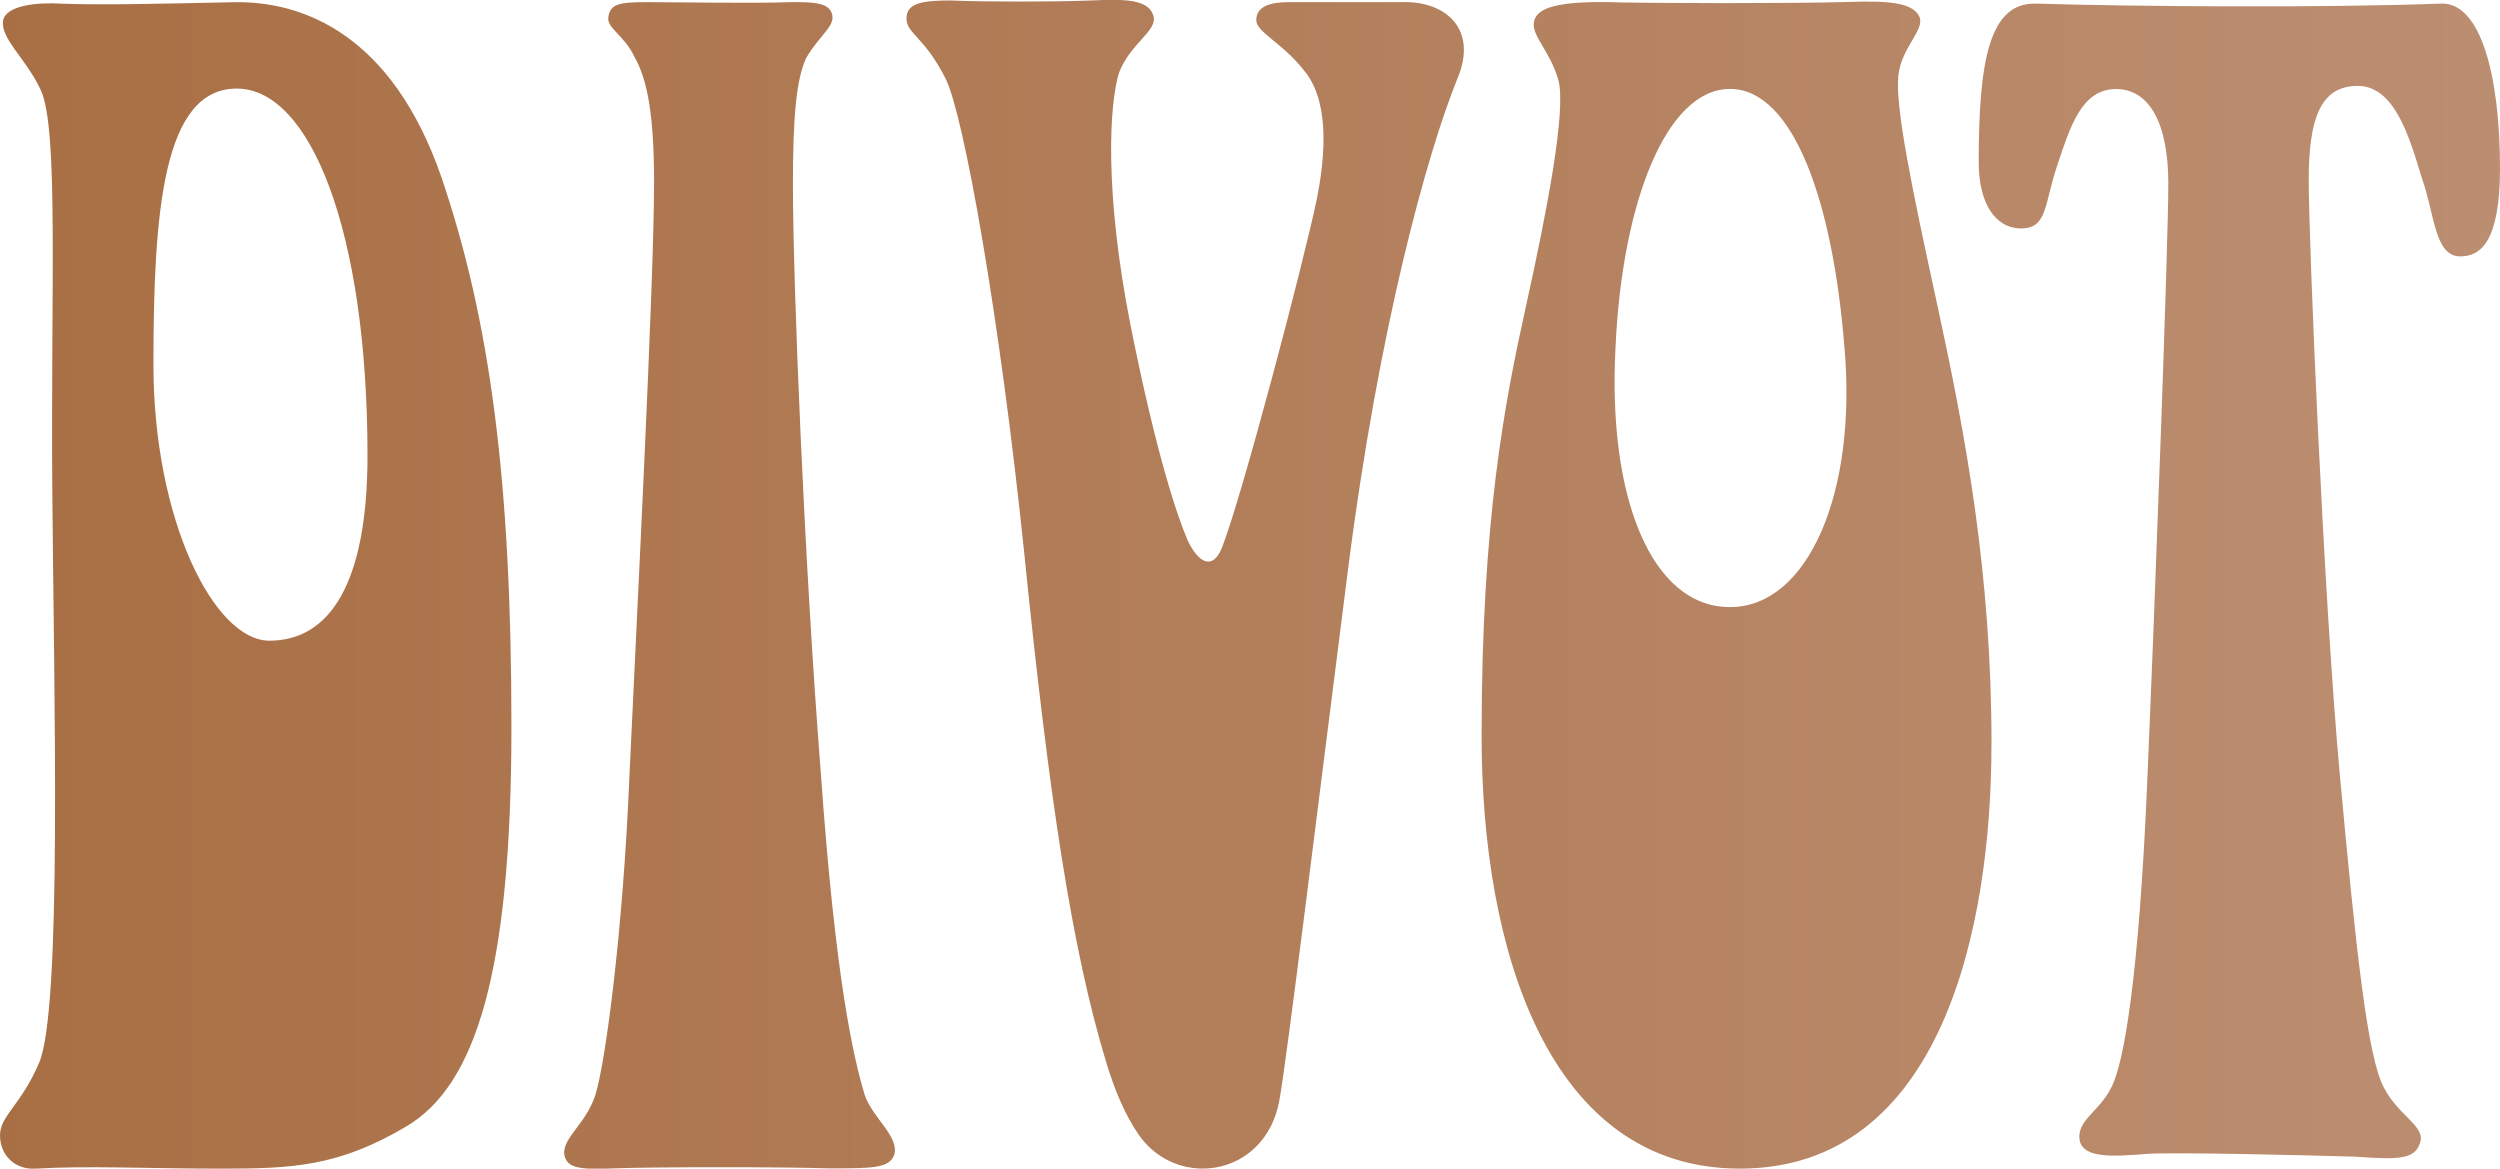 <?xml version="1.0" encoding="UTF-8"?>
<svg id="Layer_1" data-name="Layer 1" xmlns="http://www.w3.org/2000/svg" viewBox="0 0 270.96 126.66">
  <defs>
    <linearGradient id="goldGradient" x1="0%" y1="0%" x2="100%" y2="0%">
      <stop offset="0%" style="stop-color: #a96f44; stop-opacity: 1" />
      <stop offset="100%" style="stop-color: #bc8e71; stop-opacity: 1" />
    </linearGradient>
  </defs>
    <path fill="url(#goldGradient)" d="m55.43,78.81c0,26.63-3.9,38.8-11.33,43.24-7.44,4.44-12.57,4.61-20.19,4.61s-14.53-.33-20.01,0c-2.3.16-3.9-1.48-3.9-3.61s2.3-3.28,4.25-7.89c2.48-5.91,1.6-39.62,1.42-61.81-.18-22.2.7-39.29-1.24-43.57C2.82,6.31,0,4.17.34,2.2.7.56,4.06.23,6.73.4c4.43.16,10.98,0,18.6-.16,7.61-.16,17.18,3.61,22.49,18.9,5.32,15.62,7.61,33.05,7.61,59.68h0ZM25.67,9.6c-7.97,0-9.04,13.15-9.04,29.92s6.55,29.92,12.57,29.92c6.55,0,10.63-6.24,10.63-20.06,0-24.33-6.2-39.78-14.17-39.78h0ZM70.17.23c2.66,0,11.69.16,15.59,0,2.3,0,4.07,0,4.43,1.32.35,1.32-1.42,2.3-2.83,4.77-1.06,2.3-1.42,6.41-1.42,13.64,0,10.84,1.24,41.09,3.02,63.77,1.59,22.52,3.54,30.9,4.78,35.01.89,2.47,3.72,4.44,3.19,6.41-.54,1.48-2.3,1.48-7.09,1.48-4.61-.16-19.13-.16-23.2,0-3.9.16-5.32,0-5.5-1.65,0-1.81,2.3-3.12,3.37-6.24,1.06-3.28,3.02-17.59,3.72-34.84.7-15.29,2.66-53.09,2.66-64.1,0-7.23-.7-11.17-2.13-13.64-1.06-2.3-3.01-3.12-2.83-4.28.18-1.48,1.24-1.65,4.26-1.65h-.02Zm67.53,121.91c-2.95,5.7-10.72,6.05-14.32.79-1.41-2.05-2.55-4.71-3.48-7.78-3.75-12.32-6.24-29.02-8.9-55.31-2.66-25.65-6.55-47.37-8.5-51.29-2.3-4.58-4.25-4.9-4.25-6.54s1.59-1.96,4.78-1.96c3.37.16,11.51.16,15.24,0,3.54-.16,6.2-.16,6.73,1.64.54,1.64-2.48,2.94-3.72,6.21-1.06,3.43-1.59,12.9,1.24,27.29,2.83,14.21,5.13,20.91,6.2,23.36,1.06,2.29,2.66,3.43,3.72.81,2.13-5.39,8.85-30.87,10.27-37.73,1.42-7.02.71-11.6-1.42-14.05-2.3-2.94-5.13-4.09-5.13-5.39,0-1.47,1.42-1.96,3.54-1.96h12.22c4.78-.16,8.33,2.94,6.02,8.34-3.18,7.84-8.5,26.79-11.87,53.42-3.37,26.46-6.58,52.71-7.41,57.3-.2,1.09-.54,2.03-.96,2.87h0Zm78.14-41.41c0,19.64-5.31,45.93-27.27,45.93-20.72,0-27.99-23.69-27.99-46.91s2.48-36.03,4.78-46.42c2.3-10.39,4.43-21.42,3.54-24.67-.89-3.08-2.83-4.7-2.66-6.17.18-1.47,1.95-2.27,7.44-2.27,5.67.16,20.72.16,26.4,0,4.43-.16,7.26,0,7.97,1.63.54,1.47-1.95,3.25-2.3,6.33-.35,3.41,1.42,12.01,4.25,25,3.02,13.95,5.85,28.89,5.85,47.55Zm-15.94-43.17c-1.24-15.58-5.49-27.92-12.4-27.92s-11.69,12.34-12.4,27.92c-.89,16.4,3.9,28.24,12.4,28.24s13.81-12.5,12.4-28.24ZM220.66.39c10.45.32,30.99.48,43.93,0,4.26-.16,6.37,7.79,6.37,17.85,0,8.12-2.19,9.55-4.32,9.55-2.8,0-2.76-4.68-4.18-8.58-1.24-4.06-2.84-9.9-6.91-9.9s-5.32,3.57-5.32,10.23,1.6,45.12,3.37,64.43c1.77,19.31,3.02,30.67,4.78,33.92,1.59,3.08,4.61,4.22,3.9,6.01-.54,1.79-2.48,1.79-6.91,1.47-4.96-.16-19.31-.49-22.49-.32-3.9.32-6.91.48-7.44-1.3-.54-2.27,2.12-3.25,3.37-5.85,1.42-2.59,3.02-12.34,3.9-32.78.89-20.62,2.3-58.59,2.3-65.24s-2.13-10.23-5.67-10.23c-3.72,0-4.96,4.06-6.37,8.28-1.42,4.22-1.06,6.83-3.9,6.83s-4.61-2.77-4.61-7.16c0-10.71,1.06-17.37,6.2-17.2h0Z"/>
</svg>